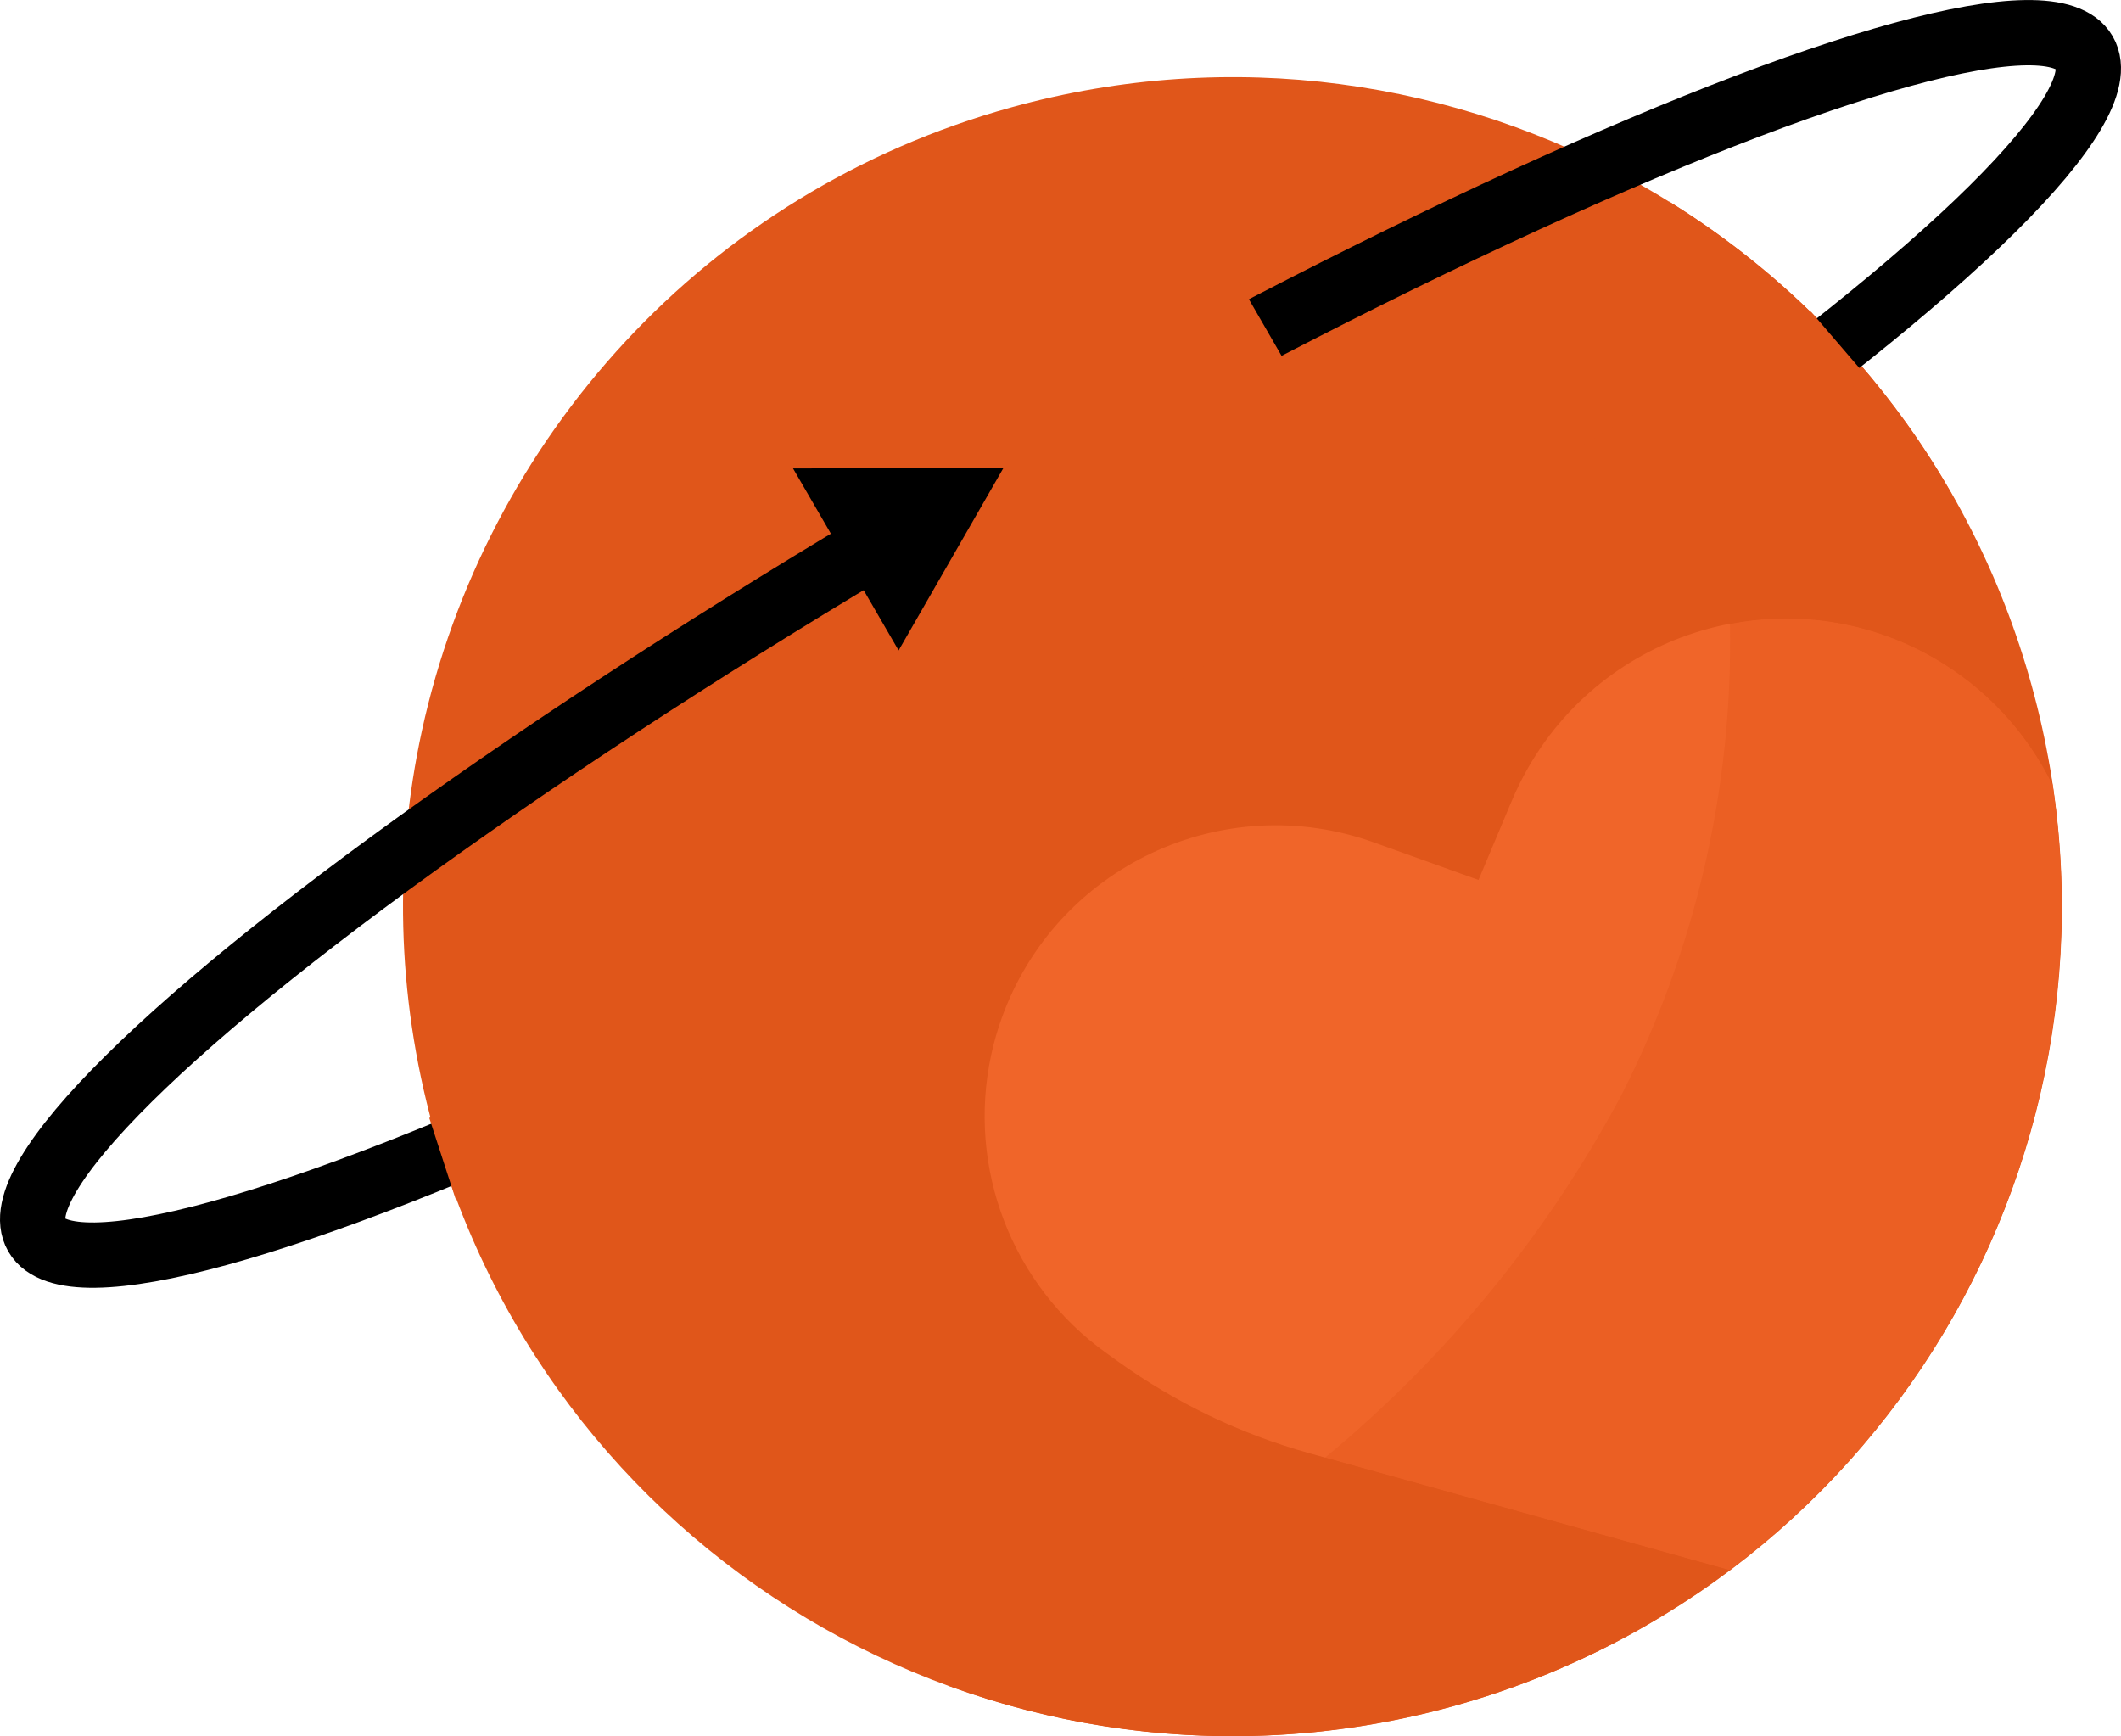 <?xml version="1.0" encoding="UTF-8" standalone="no"?>
<svg
   xmlns:dc="http://purl.org/dc/elements/1.1/"
   xmlns:cc="http://creativecommons.org/ns#"
   xmlns:rdf="http://www.w3.org/1999/02/22-rdf-syntax-ns#"
   xmlns:svg="http://www.w3.org/2000/svg"
   xmlns="http://www.w3.org/2000/svg"
   xmlns:sodipodi="http://sodipodi.sourceforge.net/DTD/sodipodi-0.dtd"
   xmlns:inkscape="http://www.inkscape.org/namespaces/inkscape"
   height="598.3pt"
   version="1.1"
   viewBox="0 0 730.983 598.739"
   width="730.983pt"
   id="svg3034"
   sodipodi:docname="planet-fill.svg"
   inkscape:version="1.0.2 (e86c8708, 2021-01-15)">
  <defs
     id="defs3038" />
  <sodipodi:namedview
     pagecolor="#ffffff"
     bordercolor="#666666"
     borderopacity="1"
     objecttolerance="10"
     gridtolerance="10"
     guidetolerance="10"
     inkscape:pageopacity="0"
     inkscape:pageshadow="2"
     inkscape:window-width="1393"
     inkscape:window-height="989"
     id="namedview3036"
     showgrid="false"
     fit-margin-top="0"
     fit-margin-left="0"
     fit-margin-right="0"
     fit-margin-bottom="0"
     inkscape:zoom="0.62026368"
     inkscape:cx="611.54617"
     inkscape:cy="396.61811"
     inkscape:window-x="1579"
     inkscape:window-y="233"
     inkscape:window-maximized="0"
     inkscape:current-layer="surface1" />
  <g
     id="surface1"
     transform="translate(132.38,4.452)">
    <g
       id="g3638"
       transform="rotate(-30,330.77,285.531)">
      <g
         id="g3630">
        <path
           d="M 358.039,9.167 C 510.929,48.839 602.71,204.942 563.038,357.832 523.366,510.721 367.264,602.499 214.374,562.827 61.488,523.156 -30.294,367.057 9.378,214.167 21.426,167.733 44.215,126.936 74.39,93.746 143.573,17.653 251.585,-18.456 358.039,9.167 Z"
           style="fill:#e0561a;fill-opacity:1;fill-rule:nonzero;stroke:none"
           id="path3023"
           sodipodi:nodetypes="ssssss" />
        <path
           d="m 538.676,332.785 c -28.344,-48.988 -91.027,-65.73 -140.023,-37.387 -3.699,2.141 -7.27,4.516 -10.672,7.098 l -23.668,17.961 -24.742,-29.211 c -35.84,-42.32 -99.191,-47.574 -141.512,-11.738 -3.352,2.844 -6.52,5.898 -9.465,9.152 -26.836,29.629 -33.551,72.352 -17.082,108.781 l 2.09,4.633 c 10.129,22.43 24.133,42.891 41.363,60.457 l 105.324,107.348 c 104.254,-12.547 193.266,-81.176 231.906,-178.809 1.41,-20.348 -3.305,-40.645 -13.52,-58.285 z m 0,0"
           style="fill:#f06529;fill-opacity:1;fill-rule:nonzero;stroke:none"
           id="path3025" />
        <path
           d="m 572.207,285.996 c 0.066,-47.238 -11.629,-93.746 -34.016,-135.336 -12.082,47.793 -30.465,93.77 -54.645,136.719 23.266,7.957 42.871,24.074 55.168,45.363 10.168,17.664 14.863,37.949 13.48,58.285 12.523,-33.637 19.289,-69.141 20.012,-105.031 z m 0,0"
           style="fill:#e0561a;fill-opacity:1;fill-rule:nonzero;stroke:none"
           id="path3027" />
        <path
           d="M 66.996,469.621 C 128.957,543.84 224.312,581.594 320.289,569.906 l -101.422,-103.375 c -50.195,8.453 -101.371,9.488 -151.871,3.09 z m 0,0"
           style="fill:#e0561a;fill-opacity:1;fill-rule:nonzero;stroke:none"
           id="path3029" />
        <path
           d="M 377.926,556.879 C 408.199,546.633 436.535,531.375 461.75,511.73 l 0.09,-0.07 c 14.98,-11.664 28.758,-24.793 41.145,-39.18 20.852,-24.191 37.488,-51.707 49.242,-81.402 3.234,-46.133 -24.941,-88.68 -68.68,-103.699 -27.277,49.32 -66.262,91.176 -113.512,121.895 -46.172,28.77 -97.523,48.215 -151.164,57.258 l 101.422,103.375 c 19.496,-2.316 38.707,-6.648 57.316,-12.922 z m 0,0"
           style="fill:#e0561a;fill-opacity:0.37;fill-rule:nonzero;stroke:none"
           id="path3031" />
      </g>
    </g>
    <ellipse
       style="fill:none;fill-opacity:0.37;stroke:#000000;stroke-width:22.517;stroke-linecap:round;stroke-miterlimit:4;stroke-dasharray:none"
       id="path3623"
       cx="93.077"
       cy="305.008"
       rx="407.787"
       ry="61.713"
       transform="rotate(-30)" />
    <path
       style="fill:#e0561a;fill-opacity:1;stroke:none;stroke-width:0.762;stroke-linecap:butt;stroke-linejoin:miter;stroke-miterlimit:4;stroke-dasharray:none;stroke-opacity:1"
       d="m 15.406,381.09 9.02,27.775 172.065,-83.568 119.979,-69.27 150.795,-98.534 43.986,-31.977 -19.307,-22.497 z"
       id="path3640"
       sodipodi:nodetypes="cccccccc" />
    <rect
       style="fill:#e0561a;fill-opacity:1;stroke:none;stroke-width:0.751;stroke-linecap:round;stroke-miterlimit:4;stroke-dasharray:none"
       id="rect3642"
       width="164.567"
       height="87.124"
       x="44.21"
       y="203.294"
       transform="rotate(-30)" />
    <path
       sodipodi:type="star"
       style="fill:#000000;fill-opacity:1;stroke:#000000;stroke-width:0.751;stroke-linecap:round;stroke-miterlimit:4;stroke-dasharray:none;stroke-opacity:1"
       id="path3644"
       sodipodi:sides="3"
       sodipodi:cx="246.15192"
       sodipodi:cy="111.08067"
       sodipodi:r1="41.141685"
       sodipodi:r2="20.570843"
       sodipodi:arg1="2.0607537"
       sodipodi:arg2="3.1079512"
       inkscape:flatsided="false"
       inkscape:rounded="0"
       inkscape:randomized="0"
       d="m 226.791,147.382 -1.198,-35.61 -1.198,-35.61 31.438,16.767 31.438,16.767 -30.24,18.843 z"
       inkscape:transform-center-x="0.042661039"
       inkscape:transform-center-y="10.248459"
       transform="rotate(-28.191,344.849,281.846)" />
  </g>
</svg>
